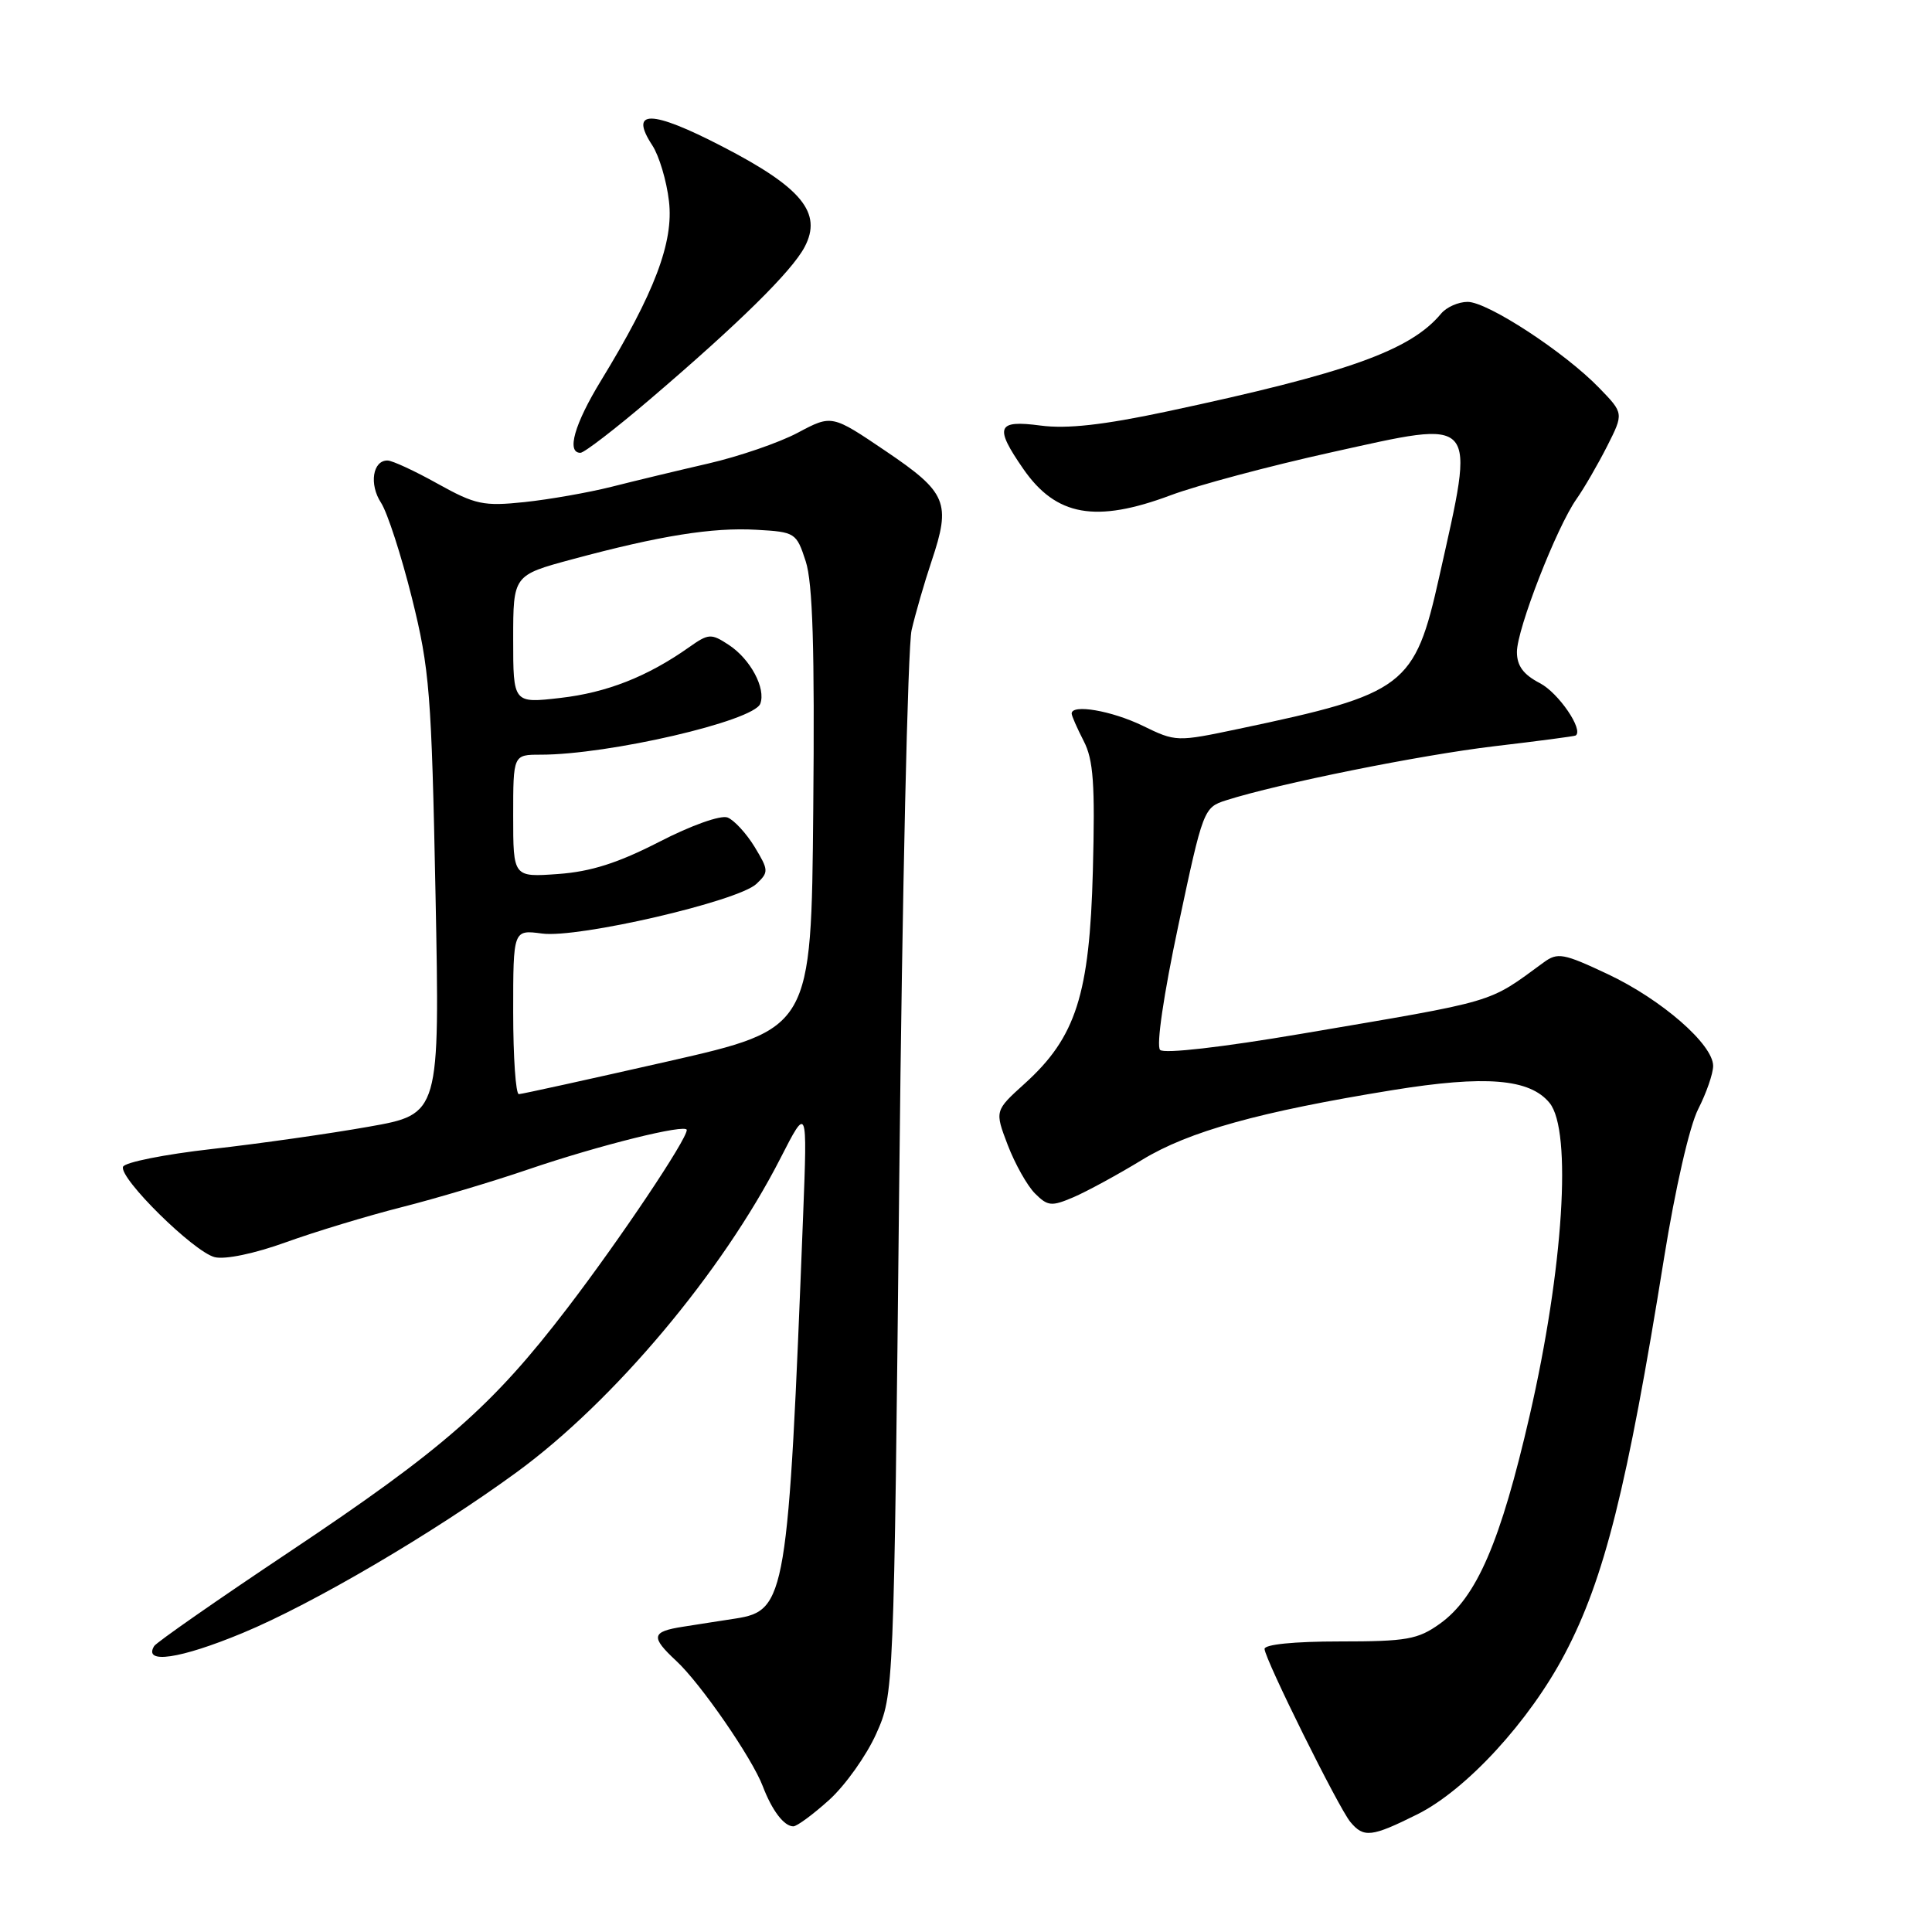<?xml version="1.0" encoding="UTF-8" standalone="no"?>
<!DOCTYPE svg PUBLIC "-//W3C//DTD SVG 1.1//EN" "http://www.w3.org/Graphics/SVG/1.1/DTD/svg11.dtd" >
<svg xmlns="http://www.w3.org/2000/svg" xmlns:xlink="http://www.w3.org/1999/xlink" version="1.1" viewBox="0 0 256 256">
 <g >
 <path fill="currentColor"
d=" M 187.80 240.41 C 194.29 237.18 202.67 228.06 207.36 219.12 C 212.58 209.20 215.61 197.12 220.50 166.67 C 221.98 157.48 223.87 149.21 225.02 146.96 C 226.11 144.82 227.00 142.25 227.00 141.24 C 227.00 138.39 220.17 132.44 213.04 129.08 C 207.16 126.31 206.39 126.17 204.54 127.53 C 197.02 133.02 198.74 132.51 172.45 136.98 C 161.92 138.77 154.25 139.65 153.72 139.12 C 153.19 138.59 154.18 131.83 156.14 122.61 C 159.41 107.22 159.49 106.99 162.48 106.04 C 169.45 103.82 188.23 100.04 198.00 98.88 C 203.78 98.20 208.63 97.56 208.78 97.46 C 209.88 96.74 206.51 91.80 204.04 90.52 C 201.86 89.39 201.00 88.23 201.00 86.39 C 201.00 83.36 206.25 69.88 208.89 66.13 C 209.91 64.68 211.73 61.53 212.95 59.13 C 215.16 54.76 215.16 54.76 211.89 51.39 C 207.31 46.66 197.12 40.00 194.47 40.00 C 193.24 40.00 191.67 40.70 190.96 41.55 C 186.89 46.45 178.56 49.42 154.64 54.52 C 146.18 56.32 141.38 56.85 137.89 56.39 C 132.09 55.62 131.72 56.54 135.59 62.13 C 139.93 68.40 145.19 69.34 155.13 65.62 C 158.63 64.31 168.20 61.75 176.39 59.94 C 196.08 55.59 195.51 54.94 190.71 76.41 C 187.46 90.98 186.20 91.93 164.17 96.57 C 155.91 98.31 155.81 98.31 151.40 96.16 C 147.29 94.17 142.00 93.26 142.00 94.55 C 142.00 94.85 142.72 96.48 143.59 98.18 C 144.89 100.68 145.11 103.89 144.81 115.38 C 144.38 131.80 142.57 137.44 135.78 143.58 C 131.80 147.18 131.80 147.18 133.53 151.72 C 134.49 154.22 136.11 157.11 137.14 158.14 C 138.84 159.84 139.33 159.88 142.26 158.63 C 144.04 157.86 148.13 155.64 151.34 153.68 C 157.53 149.91 166.88 147.31 184.50 144.45 C 196.84 142.45 202.71 142.93 205.33 146.15 C 208.33 149.84 207.16 168.11 202.69 187.56 C 198.83 204.33 195.66 211.68 190.78 215.16 C 187.87 217.24 186.38 217.50 177.50 217.50 C 171.46 217.50 167.52 217.90 167.56 218.50 C 167.64 219.93 177.36 239.53 178.93 241.42 C 180.70 243.55 181.74 243.43 187.80 240.41 Z  M 109.88 238.49 C 112.01 236.56 114.81 232.62 116.10 229.74 C 118.44 224.50 118.44 224.50 119.16 156.00 C 119.55 118.33 120.29 85.70 120.79 83.50 C 121.30 81.30 122.49 77.18 123.44 74.35 C 126.04 66.60 125.48 65.26 117.36 59.77 C 110.22 54.94 110.22 54.94 105.71 57.34 C 103.23 58.66 97.89 60.49 93.85 61.42 C 89.81 62.35 84.03 63.74 81.00 64.51 C 77.97 65.27 72.80 66.18 69.50 66.53 C 64.06 67.10 62.99 66.87 58.00 64.10 C 54.98 62.41 51.99 61.03 51.36 61.02 C 49.38 60.99 48.89 64.18 50.49 66.62 C 51.33 67.91 53.17 73.58 54.58 79.23 C 56.93 88.68 57.18 91.83 57.71 118.57 C 58.28 147.63 58.28 147.63 48.89 149.29 C 43.73 150.21 34.36 151.54 28.08 152.25 C 21.79 152.96 16.49 154.02 16.30 154.61 C 15.79 156.14 25.67 165.88 28.45 166.58 C 29.83 166.92 33.73 166.11 37.90 164.60 C 41.81 163.19 48.72 161.10 53.25 159.95 C 57.79 158.80 65.33 156.55 70.00 154.95 C 79.35 151.76 91.00 148.86 91.00 149.73 C 91.00 151.01 82.16 164.20 75.21 173.29 C 65.24 186.33 58.77 192.00 38.24 205.70 C 28.75 212.03 20.74 217.62 20.43 218.11 C 18.93 220.55 23.87 219.82 32.15 216.38 C 41.42 212.54 57.43 203.14 68.50 195.05 C 81.35 185.65 95.69 168.58 103.40 153.50 C 106.98 146.50 106.98 146.50 106.42 161.00 C 104.44 211.60 104.14 213.42 97.50 214.46 C 95.57 214.75 92.42 215.25 90.50 215.55 C 86.31 216.20 86.18 216.89 89.61 220.08 C 92.83 223.06 99.65 232.94 101.07 236.68 C 102.30 239.91 103.89 242.00 105.12 242.00 C 105.60 242.00 107.74 240.42 109.88 238.49 Z  M 86.16 52.88 C 97.93 42.83 104.92 35.95 106.62 32.72 C 109.00 28.20 106.24 24.84 95.67 19.39 C 86.28 14.53 83.31 14.49 86.44 19.27 C 87.33 20.63 88.33 23.95 88.64 26.65 C 89.29 32.07 86.73 38.82 79.63 50.44 C 76.12 56.19 75.03 60.00 76.91 60.00 C 77.41 60.00 81.57 56.80 86.16 52.88 Z  M 68.00 134.10 C 68.00 123.19 68.00 123.19 71.83 123.70 C 76.59 124.34 97.79 119.43 100.23 117.12 C 101.88 115.56 101.86 115.31 99.98 112.20 C 98.88 110.41 97.27 108.66 96.40 108.32 C 95.49 107.98 91.57 109.37 87.35 111.55 C 81.89 114.35 78.30 115.50 73.95 115.81 C 68.00 116.24 68.00 116.24 68.00 108.12 C 68.00 100.00 68.00 100.00 71.63 100.00 C 80.67 100.00 99.85 95.55 100.74 93.25 C 101.51 91.22 99.44 87.34 96.58 85.46 C 94.22 83.91 93.90 83.93 91.28 85.78 C 85.78 89.66 80.39 91.78 74.25 92.48 C 68.00 93.20 68.00 93.20 68.00 84.71 C 68.00 76.22 68.00 76.22 75.82 74.11 C 87.43 70.98 94.40 69.86 100.26 70.20 C 105.37 70.49 105.53 70.59 106.76 74.37 C 107.69 77.22 107.96 85.96 107.76 107.29 C 107.50 136.32 107.50 136.32 88.50 140.64 C 78.05 143.01 69.16 144.97 68.75 144.98 C 68.34 144.99 68.00 140.09 68.00 134.10 Z "/>
</g>
</svg>